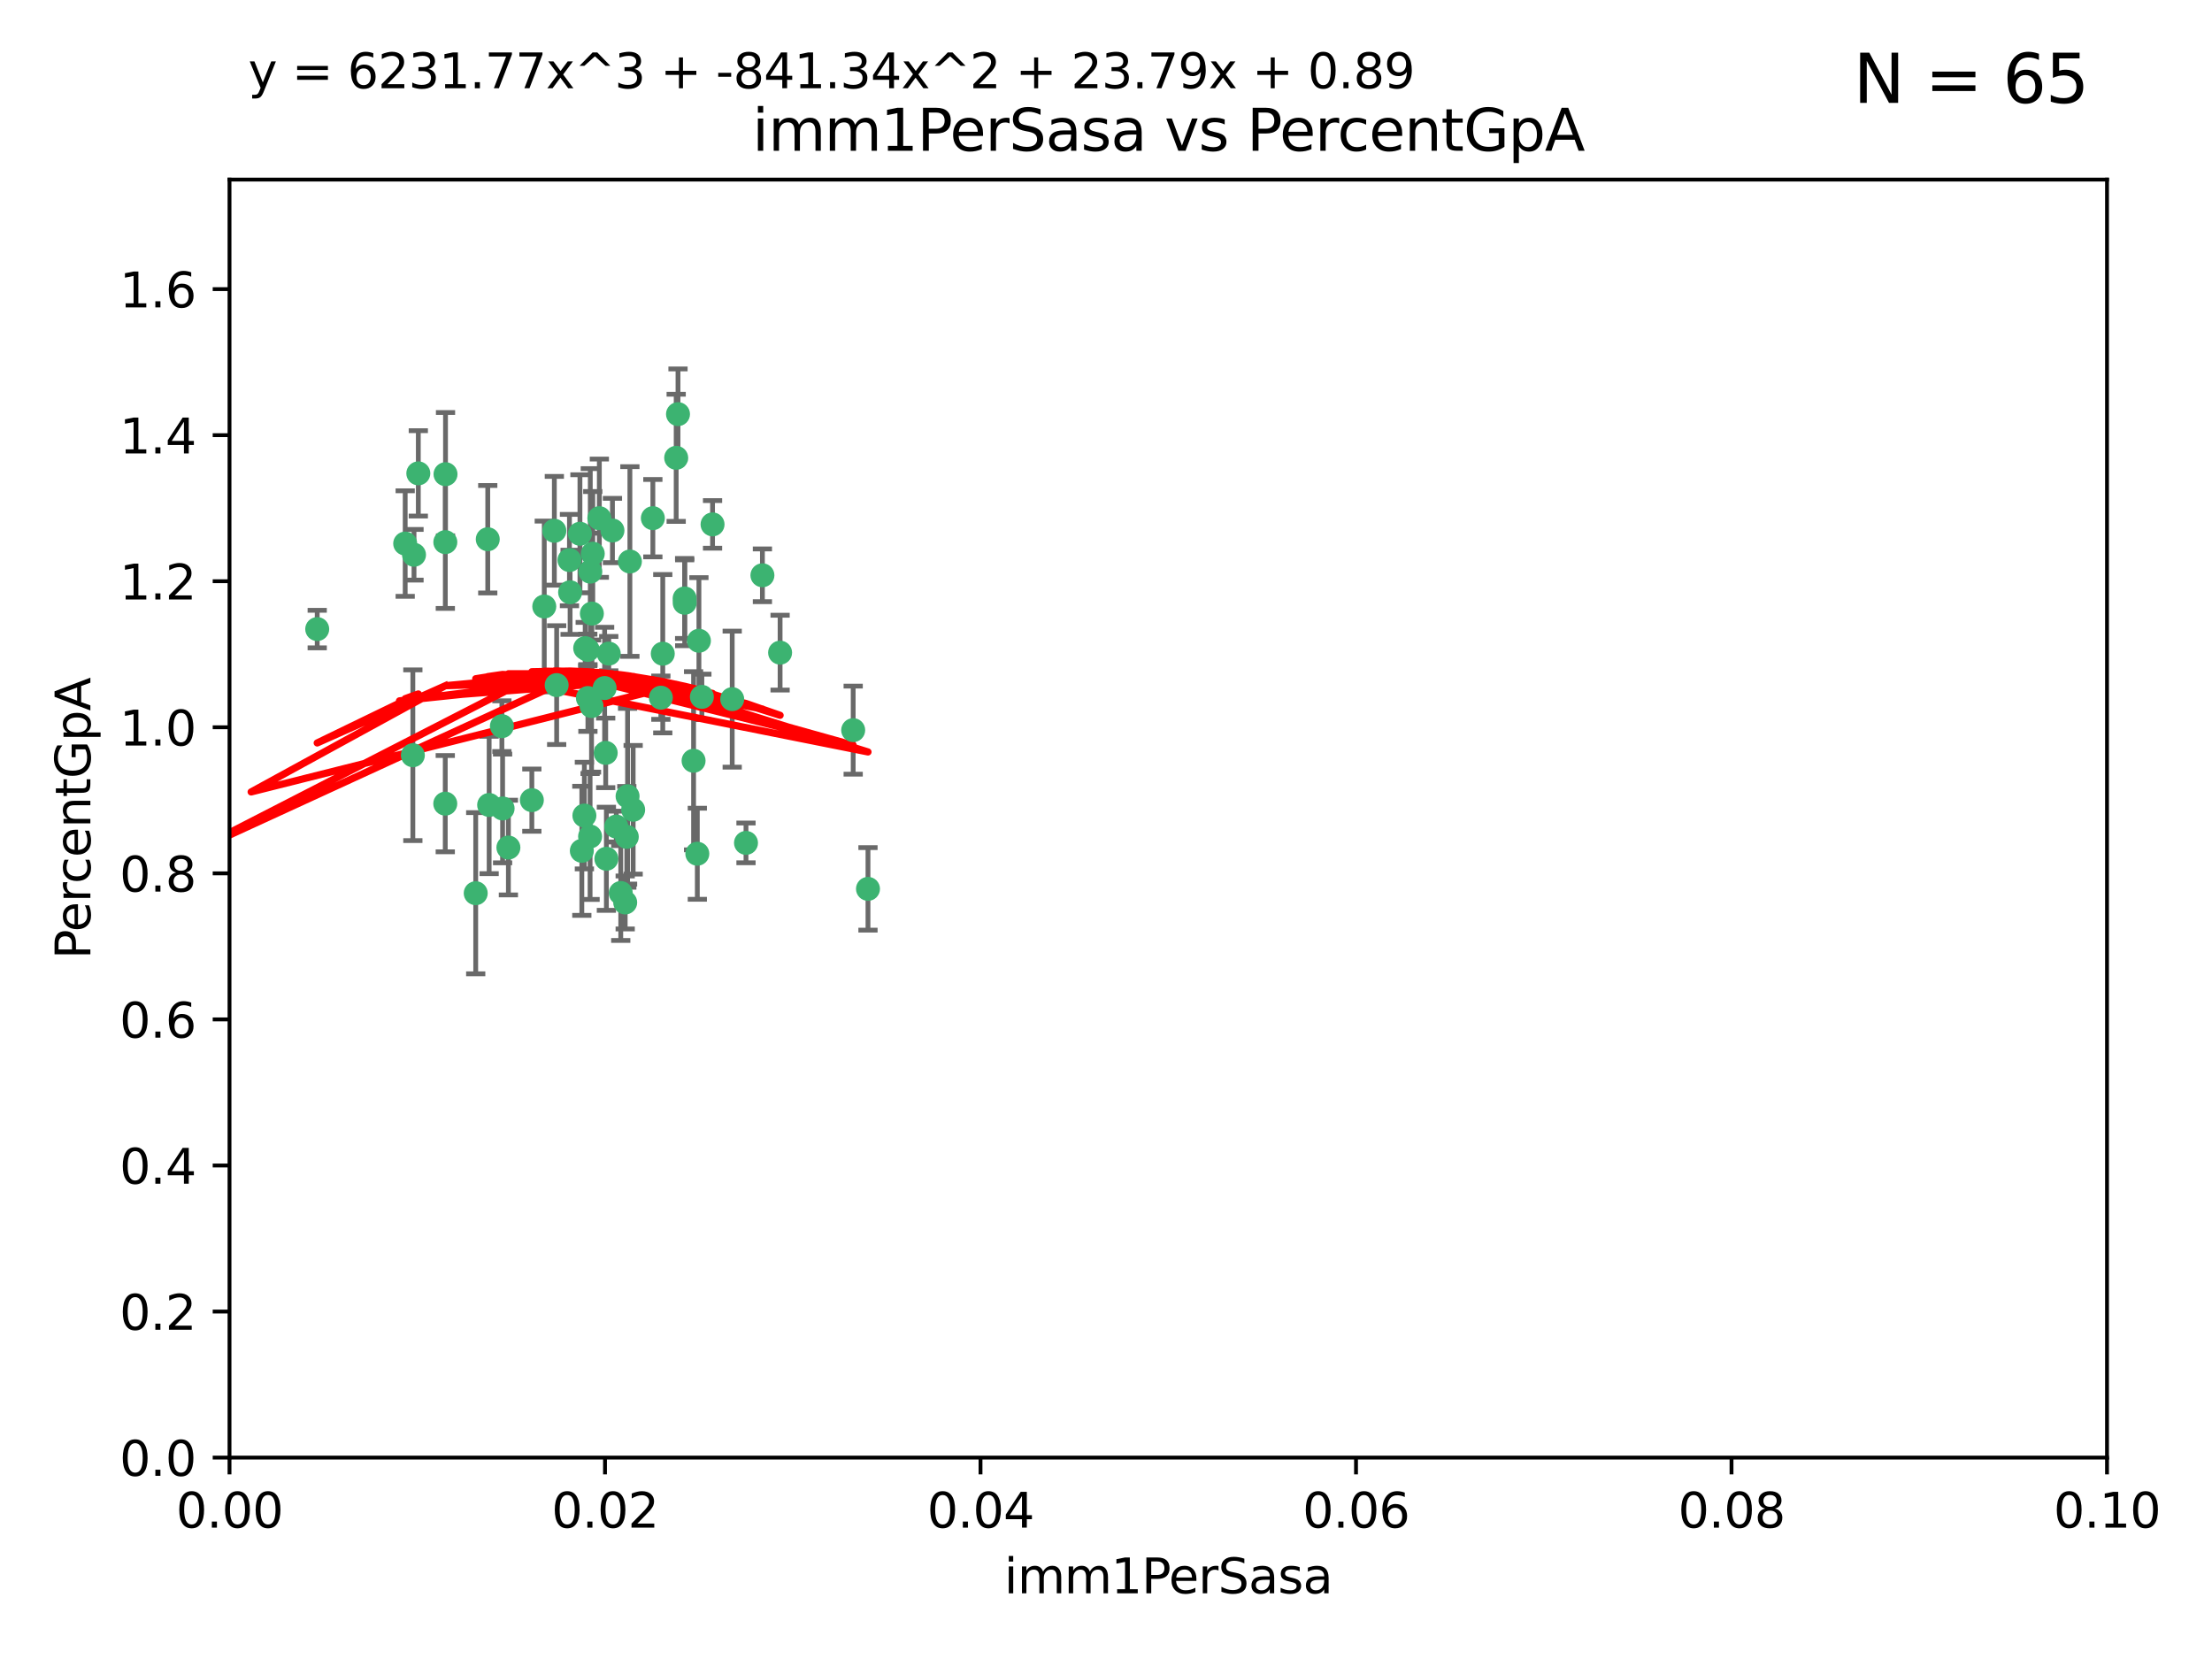 <?xml version="1.0" encoding="utf-8" standalone="no"?>
<!DOCTYPE svg PUBLIC "-//W3C//DTD SVG 1.1//EN"
  "http://www.w3.org/Graphics/SVG/1.1/DTD/svg11.dtd">
<svg xmlns:xlink="http://www.w3.org/1999/xlink" width="460.8pt" height="345.6pt" viewBox="0 0 460.8 345.6" xmlns="http://www.w3.org/2000/svg" version="1.1">
 <defs>
  <style type="text/css">*{stroke-linejoin: round; stroke-linecap: butt}</style>
 </defs>
 <g id="figure_1">
  <g id="patch_1">
   <path d="M 0 345.6 
L 460.8 345.6 
L 460.8 0 
L 0 0 
z
" style="fill: #ffffff"/>
  </g>
  <g id="axes_1">
   <g id="patch_2">
    <path d="M 47.81 303.64 
L 438.93 303.64 
L 438.93 37.411 
L 47.81 37.411 
z
" style="fill: #ffffff"/>
   </g>
   <g id="PathCollection_1">
    <defs>
     <path id="me340353a71" d="M 0 1.118 
C 0.297 1.118 0.581 1 0.791 0.791 
C 1 0.581 1.118 0.297 1.118 0 
C 1.118 -0.297 1 -0.581 0.791 -0.791 
C 0.581 -1 0.297 -1.118 0 -1.118 
C -0.297 -1.118 -0.581 -1 -0.791 -0.791 
C -1 -0.581 -1.118 -0.297 -1.118 0 
C -1.118 0.297 -1 0.581 -0.791 0.791 
C -0.581 1 -0.297 1.118 0 1.118 
z
" style="stroke: #3cb371"/>
    </defs>
    <g clip-path="url(#pfff6c26d37)">
     <use xlink:href="#me340353a71" x="92.769" y="112.935" style="fill: #3cb371; stroke: #3cb371"/>
     <use xlink:href="#me340353a71" x="66.082" y="131.048" style="fill: #3cb371; stroke: #3cb371"/>
     <use xlink:href="#me340353a71" x="87.143" y="98.611" style="fill: #3cb371; stroke: #3cb371"/>
     <use xlink:href="#me340353a71" x="86.246" y="115.568" style="fill: #3cb371; stroke: #3cb371"/>
     <use xlink:href="#me340353a71" x="86.005" y="157.33" style="fill: #3cb371; stroke: #3cb371"/>
     <use xlink:href="#me340353a71" x="84.409" y="113.232" style="fill: #3cb371; stroke: #3cb371"/>
     <use xlink:href="#me340353a71" x="136.002" y="107.943" style="fill: #3cb371; stroke: #3cb371"/>
     <use xlink:href="#me340353a71" x="92.809" y="98.781" style="fill: #3cb371; stroke: #3cb371"/>
     <use xlink:href="#me340353a71" x="123.297" y="127.82" style="fill: #3cb371; stroke: #3cb371"/>
     <use xlink:href="#me340353a71" x="113.381" y="126.342" style="fill: #3cb371; stroke: #3cb371"/>
     <use xlink:href="#me340353a71" x="121.907" y="135.021" style="fill: #3cb371; stroke: #3cb371"/>
     <use xlink:href="#me340353a71" x="122.967" y="119.082" style="fill: #3cb371; stroke: #3cb371"/>
     <use xlink:href="#me340353a71" x="125.956" y="143.336" style="fill: #3cb371; stroke: #3cb371"/>
     <use xlink:href="#me340353a71" x="140.861" y="95.371" style="fill: #3cb371; stroke: #3cb371"/>
     <use xlink:href="#me340353a71" x="104.553" y="151.274" style="fill: #3cb371; stroke: #3cb371"/>
     <use xlink:href="#me340353a71" x="101.609" y="112.334" style="fill: #3cb371; stroke: #3cb371"/>
     <use xlink:href="#me340353a71" x="122.473" y="145.408" style="fill: #3cb371; stroke: #3cb371"/>
     <use xlink:href="#me340353a71" x="110.793" y="166.685" style="fill: #3cb371; stroke: #3cb371"/>
     <use xlink:href="#me340353a71" x="118.763" y="123.385" style="fill: #3cb371; stroke: #3cb371"/>
     <use xlink:href="#me340353a71" x="122.442" y="135.386" style="fill: #3cb371; stroke: #3cb371"/>
     <use xlink:href="#me340353a71" x="145.597" y="133.482" style="fill: #3cb371; stroke: #3cb371"/>
     <use xlink:href="#me340353a71" x="124.854" y="107.949" style="fill: #3cb371; stroke: #3cb371"/>
     <use xlink:href="#me340353a71" x="92.757" y="167.417" style="fill: #3cb371; stroke: #3cb371"/>
     <use xlink:href="#me340353a71" x="141.24" y="86.272" style="fill: #3cb371; stroke: #3cb371"/>
     <use xlink:href="#me340353a71" x="118.629" y="116.673" style="fill: #3cb371; stroke: #3cb371"/>
     <use xlink:href="#me340353a71" x="123.484" y="115.347" style="fill: #3cb371; stroke: #3cb371"/>
     <use xlink:href="#me340353a71" x="127.585" y="110.514" style="fill: #3cb371; stroke: #3cb371"/>
     <use xlink:href="#me340353a71" x="105.908" y="176.562" style="fill: #3cb371; stroke: #3cb371"/>
     <use xlink:href="#me340353a71" x="131.218" y="116.973" style="fill: #3cb371; stroke: #3cb371"/>
     <use xlink:href="#me340353a71" x="148.437" y="109.239" style="fill: #3cb371; stroke: #3cb371"/>
     <use xlink:href="#me340353a71" x="126.814" y="136.161" style="fill: #3cb371; stroke: #3cb371"/>
     <use xlink:href="#me340353a71" x="144.485" y="158.478" style="fill: #3cb371; stroke: #3cb371"/>
     <use xlink:href="#me340353a71" x="142.623" y="124.669" style="fill: #3cb371; stroke: #3cb371"/>
     <use xlink:href="#me340353a71" x="146.211" y="145.171" style="fill: #3cb371; stroke: #3cb371"/>
     <use xlink:href="#me340353a71" x="130.736" y="165.873" style="fill: #3cb371; stroke: #3cb371"/>
     <use xlink:href="#me340353a71" x="137.67" y="145.341" style="fill: #3cb371; stroke: #3cb371"/>
     <use xlink:href="#me340353a71" x="104.701" y="168.419" style="fill: #3cb371; stroke: #3cb371"/>
     <use xlink:href="#me340353a71" x="99.101" y="186.072" style="fill: #3cb371; stroke: #3cb371"/>
     <use xlink:href="#me340353a71" x="138.067" y="136.178" style="fill: #3cb371; stroke: #3cb371"/>
     <use xlink:href="#me340353a71" x="142.635" y="125.569" style="fill: #3cb371; stroke: #3cb371"/>
     <use xlink:href="#me340353a71" x="120.813" y="111.192" style="fill: #3cb371; stroke: #3cb371"/>
     <use xlink:href="#me340353a71" x="158.825" y="119.843" style="fill: #3cb371; stroke: #3cb371"/>
     <use xlink:href="#me340353a71" x="115.962" y="142.72" style="fill: #3cb371; stroke: #3cb371"/>
     <use xlink:href="#me340353a71" x="126.321" y="178.897" style="fill: #3cb371; stroke: #3cb371"/>
     <use xlink:href="#me340353a71" x="152.533" y="145.644" style="fill: #3cb371; stroke: #3cb371"/>
     <use xlink:href="#me340353a71" x="115.48" y="110.571" style="fill: #3cb371; stroke: #3cb371"/>
     <use xlink:href="#me340353a71" x="177.734" y="152.103" style="fill: #3cb371; stroke: #3cb371"/>
     <use xlink:href="#me340353a71" x="123.225" y="147.083" style="fill: #3cb371; stroke: #3cb371"/>
     <use xlink:href="#me340353a71" x="121.738" y="169.899" style="fill: #3cb371; stroke: #3cb371"/>
     <use xlink:href="#me340353a71" x="130.573" y="174.332" style="fill: #3cb371; stroke: #3cb371"/>
     <use xlink:href="#me340353a71" x="145.266" y="177.849" style="fill: #3cb371; stroke: #3cb371"/>
     <use xlink:href="#me340353a71" x="162.509" y="135.958" style="fill: #3cb371; stroke: #3cb371"/>
     <use xlink:href="#me340353a71" x="155.405" y="175.59" style="fill: #3cb371; stroke: #3cb371"/>
     <use xlink:href="#me340353a71" x="131.898" y="168.689" style="fill: #3cb371; stroke: #3cb371"/>
     <use xlink:href="#me340353a71" x="128.385" y="172.188" style="fill: #3cb371; stroke: #3cb371"/>
     <use xlink:href="#me340353a71" x="130.24" y="188.002" style="fill: #3cb371; stroke: #3cb371"/>
     <use xlink:href="#me340353a71" x="129.315" y="186.034" style="fill: #3cb371; stroke: #3cb371"/>
     <use xlink:href="#me340353a71" x="180.817" y="185.169" style="fill: #3cb371; stroke: #3cb371"/>
     <use xlink:href="#me340353a71" x="101.898" y="167.688" style="fill: #3cb371; stroke: #3cb371"/>
     <use xlink:href="#me340353a71" x="121.206" y="177.24" style="fill: #3cb371; stroke: #3cb371"/>
     <use xlink:href="#me340353a71" x="126.179" y="156.841" style="fill: #3cb371; stroke: #3cb371"/>
     <use xlink:href="#me340353a71" x="122.926" y="174.257" style="fill: #3cb371; stroke: #3cb371"/>
    </g>
   </g>
   <g id="matplotlib.axis_1">
    <g id="xtick_1">
     <g id="line2d_1">
      <defs>
       <path id="mcd062e79a2" d="M 0 0 
L 0 3.5 
" style="stroke: #000000; stroke-width: 0.8"/>
      </defs>
      <g>
       <use xlink:href="#mcd062e79a2" x="47.81" y="303.64" style="stroke: #000000; stroke-width: 0.8"/>
      </g>
     </g>
     <g id="text_1">
      <!-- 0.00 -->
      <g transform="translate(36.677 318.238)scale(0.1 -0.1)">
       <defs>
        <path id="DejaVuSans-30" d="M 2034 4250 
Q 1547 4250 1301 3770 
Q 1056 3291 1056 2328 
Q 1056 1369 1301 889 
Q 1547 409 2034 409 
Q 2525 409 2770 889 
Q 3016 1369 3016 2328 
Q 3016 3291 2770 3770 
Q 2525 4250 2034 4250 
z
M 2034 4750 
Q 2819 4750 3233 4129 
Q 3647 3509 3647 2328 
Q 3647 1150 3233 529 
Q 2819 -91 2034 -91 
Q 1250 -91 836 529 
Q 422 1150 422 2328 
Q 422 3509 836 4129 
Q 1250 4750 2034 4750 
z
" transform="scale(0.016)"/>
        <path id="DejaVuSans-2e" d="M 684 794 
L 1344 794 
L 1344 0 
L 684 0 
L 684 794 
z
" transform="scale(0.016)"/>
       </defs>
       <use xlink:href="#DejaVuSans-30"/>
       <use xlink:href="#DejaVuSans-2e" x="63.623"/>
       <use xlink:href="#DejaVuSans-30" x="95.41"/>
       <use xlink:href="#DejaVuSans-30" x="159.033"/>
      </g>
     </g>
    </g>
    <g id="xtick_2">
     <g id="line2d_2">
      <g>
       <use xlink:href="#mcd062e79a2" x="126.034" y="303.64" style="stroke: #000000; stroke-width: 0.8"/>
      </g>
     </g>
     <g id="text_2">
      <!-- 0.02 -->
      <g transform="translate(114.901 318.238)scale(0.1 -0.1)">
       <defs>
        <path id="DejaVuSans-32" d="M 1228 531 
L 3431 531 
L 3431 0 
L 469 0 
L 469 531 
Q 828 903 1448 1529 
Q 2069 2156 2228 2338 
Q 2531 2678 2651 2914 
Q 2772 3150 2772 3378 
Q 2772 3750 2511 3984 
Q 2250 4219 1831 4219 
Q 1534 4219 1204 4116 
Q 875 4013 500 3803 
L 500 4441 
Q 881 4594 1212 4672 
Q 1544 4750 1819 4750 
Q 2544 4750 2975 4387 
Q 3406 4025 3406 3419 
Q 3406 3131 3298 2873 
Q 3191 2616 2906 2266 
Q 2828 2175 2409 1742 
Q 1991 1309 1228 531 
z
" transform="scale(0.016)"/>
       </defs>
       <use xlink:href="#DejaVuSans-30"/>
       <use xlink:href="#DejaVuSans-2e" x="63.623"/>
       <use xlink:href="#DejaVuSans-30" x="95.41"/>
       <use xlink:href="#DejaVuSans-32" x="159.033"/>
      </g>
     </g>
    </g>
    <g id="xtick_3">
     <g id="line2d_3">
      <g>
       <use xlink:href="#mcd062e79a2" x="204.258" y="303.64" style="stroke: #000000; stroke-width: 0.8"/>
      </g>
     </g>
     <g id="text_3">
      <!-- 0.04 -->
      <g transform="translate(193.125 318.238)scale(0.1 -0.1)">
       <defs>
        <path id="DejaVuSans-34" d="M 2419 4116 
L 825 1625 
L 2419 1625 
L 2419 4116 
z
M 2253 4666 
L 3047 4666 
L 3047 1625 
L 3713 1625 
L 3713 1100 
L 3047 1100 
L 3047 0 
L 2419 0 
L 2419 1100 
L 313 1100 
L 313 1709 
L 2253 4666 
z
" transform="scale(0.016)"/>
       </defs>
       <use xlink:href="#DejaVuSans-30"/>
       <use xlink:href="#DejaVuSans-2e" x="63.623"/>
       <use xlink:href="#DejaVuSans-30" x="95.41"/>
       <use xlink:href="#DejaVuSans-34" x="159.033"/>
      </g>
     </g>
    </g>
    <g id="xtick_4">
     <g id="line2d_4">
      <g>
       <use xlink:href="#mcd062e79a2" x="282.482" y="303.64" style="stroke: #000000; stroke-width: 0.8"/>
      </g>
     </g>
     <g id="text_4">
      <!-- 0.06 -->
      <g transform="translate(271.349 318.238)scale(0.1 -0.1)">
       <defs>
        <path id="DejaVuSans-36" d="M 2113 2584 
Q 1688 2584 1439 2293 
Q 1191 2003 1191 1497 
Q 1191 994 1439 701 
Q 1688 409 2113 409 
Q 2538 409 2786 701 
Q 3034 994 3034 1497 
Q 3034 2003 2786 2293 
Q 2538 2584 2113 2584 
z
M 3366 4563 
L 3366 3988 
Q 3128 4100 2886 4159 
Q 2644 4219 2406 4219 
Q 1781 4219 1451 3797 
Q 1122 3375 1075 2522 
Q 1259 2794 1537 2939 
Q 1816 3084 2150 3084 
Q 2853 3084 3261 2657 
Q 3669 2231 3669 1497 
Q 3669 778 3244 343 
Q 2819 -91 2113 -91 
Q 1303 -91 875 529 
Q 447 1150 447 2328 
Q 447 3434 972 4092 
Q 1497 4750 2381 4750 
Q 2619 4750 2861 4703 
Q 3103 4656 3366 4563 
z
" transform="scale(0.016)"/>
       </defs>
       <use xlink:href="#DejaVuSans-30"/>
       <use xlink:href="#DejaVuSans-2e" x="63.623"/>
       <use xlink:href="#DejaVuSans-30" x="95.41"/>
       <use xlink:href="#DejaVuSans-36" x="159.033"/>
      </g>
     </g>
    </g>
    <g id="xtick_5">
     <g id="line2d_5">
      <g>
       <use xlink:href="#mcd062e79a2" x="360.706" y="303.64" style="stroke: #000000; stroke-width: 0.8"/>
      </g>
     </g>
     <g id="text_5">
      <!-- 0.08 -->
      <g transform="translate(349.573 318.238)scale(0.1 -0.1)">
       <defs>
        <path id="DejaVuSans-38" d="M 2034 2216 
Q 1584 2216 1326 1975 
Q 1069 1734 1069 1313 
Q 1069 891 1326 650 
Q 1584 409 2034 409 
Q 2484 409 2743 651 
Q 3003 894 3003 1313 
Q 3003 1734 2745 1975 
Q 2488 2216 2034 2216 
z
M 1403 2484 
Q 997 2584 770 2862 
Q 544 3141 544 3541 
Q 544 4100 942 4425 
Q 1341 4750 2034 4750 
Q 2731 4750 3128 4425 
Q 3525 4100 3525 3541 
Q 3525 3141 3298 2862 
Q 3072 2584 2669 2484 
Q 3125 2378 3379 2068 
Q 3634 1759 3634 1313 
Q 3634 634 3220 271 
Q 2806 -91 2034 -91 
Q 1263 -91 848 271 
Q 434 634 434 1313 
Q 434 1759 690 2068 
Q 947 2378 1403 2484 
z
M 1172 3481 
Q 1172 3119 1398 2916 
Q 1625 2713 2034 2713 
Q 2441 2713 2670 2916 
Q 2900 3119 2900 3481 
Q 2900 3844 2670 4047 
Q 2441 4250 2034 4250 
Q 1625 4250 1398 4047 
Q 1172 3844 1172 3481 
z
" transform="scale(0.016)"/>
       </defs>
       <use xlink:href="#DejaVuSans-30"/>
       <use xlink:href="#DejaVuSans-2e" x="63.623"/>
       <use xlink:href="#DejaVuSans-30" x="95.41"/>
       <use xlink:href="#DejaVuSans-38" x="159.033"/>
      </g>
     </g>
    </g>
    <g id="xtick_6">
     <g id="line2d_6">
      <g>
       <use xlink:href="#mcd062e79a2" x="438.93" y="303.64" style="stroke: #000000; stroke-width: 0.8"/>
      </g>
     </g>
     <g id="text_6">
      <!-- 0.10 -->
      <g transform="translate(427.797 318.238)scale(0.1 -0.1)">
       <defs>
        <path id="DejaVuSans-31" d="M 794 531 
L 1825 531 
L 1825 4091 
L 703 3866 
L 703 4441 
L 1819 4666 
L 2450 4666 
L 2450 531 
L 3481 531 
L 3481 0 
L 794 0 
L 794 531 
z
" transform="scale(0.016)"/>
       </defs>
       <use xlink:href="#DejaVuSans-30"/>
       <use xlink:href="#DejaVuSans-2e" x="63.623"/>
       <use xlink:href="#DejaVuSans-31" x="95.41"/>
       <use xlink:href="#DejaVuSans-30" x="159.033"/>
      </g>
     </g>
    </g>
    <g id="text_7">
     <!-- imm1PerSasa -->
     <g transform="translate(209.186 331.917)scale(0.1 -0.1)">
      <defs>
       <path id="DejaVuSans-69" d="M 603 3500 
L 1178 3500 
L 1178 0 
L 603 0 
L 603 3500 
z
M 603 4863 
L 1178 4863 
L 1178 4134 
L 603 4134 
L 603 4863 
z
" transform="scale(0.016)"/>
       <path id="DejaVuSans-6d" d="M 3328 2828 
Q 3544 3216 3844 3400 
Q 4144 3584 4550 3584 
Q 5097 3584 5394 3201 
Q 5691 2819 5691 2113 
L 5691 0 
L 5113 0 
L 5113 2094 
Q 5113 2597 4934 2840 
Q 4756 3084 4391 3084 
Q 3944 3084 3684 2787 
Q 3425 2491 3425 1978 
L 3425 0 
L 2847 0 
L 2847 2094 
Q 2847 2600 2669 2842 
Q 2491 3084 2119 3084 
Q 1678 3084 1418 2786 
Q 1159 2488 1159 1978 
L 1159 0 
L 581 0 
L 581 3500 
L 1159 3500 
L 1159 2956 
Q 1356 3278 1631 3431 
Q 1906 3584 2284 3584 
Q 2666 3584 2933 3390 
Q 3200 3197 3328 2828 
z
" transform="scale(0.016)"/>
       <path id="DejaVuSans-50" d="M 1259 4147 
L 1259 2394 
L 2053 2394 
Q 2494 2394 2734 2622 
Q 2975 2850 2975 3272 
Q 2975 3691 2734 3919 
Q 2494 4147 2053 4147 
L 1259 4147 
z
M 628 4666 
L 2053 4666 
Q 2838 4666 3239 4311 
Q 3641 3956 3641 3272 
Q 3641 2581 3239 2228 
Q 2838 1875 2053 1875 
L 1259 1875 
L 1259 0 
L 628 0 
L 628 4666 
z
" transform="scale(0.016)"/>
       <path id="DejaVuSans-65" d="M 3597 1894 
L 3597 1613 
L 953 1613 
Q 991 1019 1311 708 
Q 1631 397 2203 397 
Q 2534 397 2845 478 
Q 3156 559 3463 722 
L 3463 178 
Q 3153 47 2828 -22 
Q 2503 -91 2169 -91 
Q 1331 -91 842 396 
Q 353 884 353 1716 
Q 353 2575 817 3079 
Q 1281 3584 2069 3584 
Q 2775 3584 3186 3129 
Q 3597 2675 3597 1894 
z
M 3022 2063 
Q 3016 2534 2758 2815 
Q 2500 3097 2075 3097 
Q 1594 3097 1305 2825 
Q 1016 2553 972 2059 
L 3022 2063 
z
" transform="scale(0.016)"/>
       <path id="DejaVuSans-72" d="M 2631 2963 
Q 2534 3019 2420 3045 
Q 2306 3072 2169 3072 
Q 1681 3072 1420 2755 
Q 1159 2438 1159 1844 
L 1159 0 
L 581 0 
L 581 3500 
L 1159 3500 
L 1159 2956 
Q 1341 3275 1631 3429 
Q 1922 3584 2338 3584 
Q 2397 3584 2469 3576 
Q 2541 3569 2628 3553 
L 2631 2963 
z
" transform="scale(0.016)"/>
       <path id="DejaVuSans-53" d="M 3425 4513 
L 3425 3897 
Q 3066 4069 2747 4153 
Q 2428 4238 2131 4238 
Q 1616 4238 1336 4038 
Q 1056 3838 1056 3469 
Q 1056 3159 1242 3001 
Q 1428 2844 1947 2747 
L 2328 2669 
Q 3034 2534 3370 2195 
Q 3706 1856 3706 1288 
Q 3706 609 3251 259 
Q 2797 -91 1919 -91 
Q 1588 -91 1214 -16 
Q 841 59 441 206 
L 441 856 
Q 825 641 1194 531 
Q 1563 422 1919 422 
Q 2459 422 2753 634 
Q 3047 847 3047 1241 
Q 3047 1584 2836 1778 
Q 2625 1972 2144 2069 
L 1759 2144 
Q 1053 2284 737 2584 
Q 422 2884 422 3419 
Q 422 4038 858 4394 
Q 1294 4750 2059 4750 
Q 2388 4750 2728 4690 
Q 3069 4631 3425 4513 
z
" transform="scale(0.016)"/>
       <path id="DejaVuSans-61" d="M 2194 1759 
Q 1497 1759 1228 1600 
Q 959 1441 959 1056 
Q 959 750 1161 570 
Q 1363 391 1709 391 
Q 2188 391 2477 730 
Q 2766 1069 2766 1631 
L 2766 1759 
L 2194 1759 
z
M 3341 1997 
L 3341 0 
L 2766 0 
L 2766 531 
Q 2569 213 2275 61 
Q 1981 -91 1556 -91 
Q 1019 -91 701 211 
Q 384 513 384 1019 
Q 384 1609 779 1909 
Q 1175 2209 1959 2209 
L 2766 2209 
L 2766 2266 
Q 2766 2663 2505 2880 
Q 2244 3097 1772 3097 
Q 1472 3097 1187 3025 
Q 903 2953 641 2809 
L 641 3341 
Q 956 3463 1253 3523 
Q 1550 3584 1831 3584 
Q 2591 3584 2966 3190 
Q 3341 2797 3341 1997 
z
" transform="scale(0.016)"/>
       <path id="DejaVuSans-73" d="M 2834 3397 
L 2834 2853 
Q 2591 2978 2328 3040 
Q 2066 3103 1784 3103 
Q 1356 3103 1142 2972 
Q 928 2841 928 2578 
Q 928 2378 1081 2264 
Q 1234 2150 1697 2047 
L 1894 2003 
Q 2506 1872 2764 1633 
Q 3022 1394 3022 966 
Q 3022 478 2636 193 
Q 2250 -91 1575 -91 
Q 1294 -91 989 -36 
Q 684 19 347 128 
L 347 722 
Q 666 556 975 473 
Q 1284 391 1588 391 
Q 1994 391 2212 530 
Q 2431 669 2431 922 
Q 2431 1156 2273 1281 
Q 2116 1406 1581 1522 
L 1381 1569 
Q 847 1681 609 1914 
Q 372 2147 372 2553 
Q 372 3047 722 3315 
Q 1072 3584 1716 3584 
Q 2034 3584 2315 3537 
Q 2597 3491 2834 3397 
z
" transform="scale(0.016)"/>
      </defs>
      <use xlink:href="#DejaVuSans-69"/>
      <use xlink:href="#DejaVuSans-6d" x="27.783"/>
      <use xlink:href="#DejaVuSans-6d" x="125.195"/>
      <use xlink:href="#DejaVuSans-31" x="222.607"/>
      <use xlink:href="#DejaVuSans-50" x="286.23"/>
      <use xlink:href="#DejaVuSans-65" x="342.908"/>
      <use xlink:href="#DejaVuSans-72" x="404.432"/>
      <use xlink:href="#DejaVuSans-53" x="445.545"/>
      <use xlink:href="#DejaVuSans-61" x="509.021"/>
      <use xlink:href="#DejaVuSans-73" x="570.301"/>
      <use xlink:href="#DejaVuSans-61" x="622.4"/>
     </g>
    </g>
   </g>
   <g id="matplotlib.axis_2">
    <g id="ytick_1">
     <g id="line2d_7">
      <defs>
       <path id="m93469a126f" d="M 0 0 
L -3.5 0 
" style="stroke: #000000; stroke-width: 0.8"/>
      </defs>
      <g>
       <use xlink:href="#m93469a126f" x="47.81" y="303.64" style="stroke: #000000; stroke-width: 0.8"/>
      </g>
     </g>
     <g id="text_8">
      <!-- 0.0 -->
      <g transform="translate(24.907 307.439)scale(0.1 -0.1)">
       <use xlink:href="#DejaVuSans-30"/>
       <use xlink:href="#DejaVuSans-2e" x="63.623"/>
       <use xlink:href="#DejaVuSans-30" x="95.41"/>
      </g>
     </g>
    </g>
    <g id="ytick_2">
     <g id="line2d_8">
      <g>
       <use xlink:href="#m93469a126f" x="47.81" y="273.214" style="stroke: #000000; stroke-width: 0.8"/>
      </g>
     </g>
     <g id="text_9">
      <!-- 0.2 -->
      <g transform="translate(24.907 277.013)scale(0.1 -0.1)">
       <use xlink:href="#DejaVuSans-30"/>
       <use xlink:href="#DejaVuSans-2e" x="63.623"/>
       <use xlink:href="#DejaVuSans-32" x="95.41"/>
      </g>
     </g>
    </g>
    <g id="ytick_3">
     <g id="line2d_9">
      <g>
       <use xlink:href="#m93469a126f" x="47.81" y="242.788" style="stroke: #000000; stroke-width: 0.8"/>
      </g>
     </g>
     <g id="text_10">
      <!-- 0.4 -->
      <g transform="translate(24.907 246.587)scale(0.1 -0.1)">
       <use xlink:href="#DejaVuSans-30"/>
       <use xlink:href="#DejaVuSans-2e" x="63.623"/>
       <use xlink:href="#DejaVuSans-34" x="95.41"/>
      </g>
     </g>
    </g>
    <g id="ytick_4">
     <g id="line2d_10">
      <g>
       <use xlink:href="#m93469a126f" x="47.81" y="212.362" style="stroke: #000000; stroke-width: 0.8"/>
      </g>
     </g>
     <g id="text_11">
      <!-- 0.6 -->
      <g transform="translate(24.907 216.161)scale(0.1 -0.1)">
       <use xlink:href="#DejaVuSans-30"/>
       <use xlink:href="#DejaVuSans-2e" x="63.623"/>
       <use xlink:href="#DejaVuSans-36" x="95.41"/>
      </g>
     </g>
    </g>
    <g id="ytick_5">
     <g id="line2d_11">
      <g>
       <use xlink:href="#m93469a126f" x="47.81" y="181.935" style="stroke: #000000; stroke-width: 0.8"/>
      </g>
     </g>
     <g id="text_12">
      <!-- 0.8 -->
      <g transform="translate(24.907 185.735)scale(0.1 -0.1)">
       <use xlink:href="#DejaVuSans-30"/>
       <use xlink:href="#DejaVuSans-2e" x="63.623"/>
       <use xlink:href="#DejaVuSans-38" x="95.41"/>
      </g>
     </g>
    </g>
    <g id="ytick_6">
     <g id="line2d_12">
      <g>
       <use xlink:href="#m93469a126f" x="47.81" y="151.509" style="stroke: #000000; stroke-width: 0.8"/>
      </g>
     </g>
     <g id="text_13">
      <!-- 1.0 -->
      <g transform="translate(24.907 155.308)scale(0.1 -0.1)">
       <use xlink:href="#DejaVuSans-31"/>
       <use xlink:href="#DejaVuSans-2e" x="63.623"/>
       <use xlink:href="#DejaVuSans-30" x="95.41"/>
      </g>
     </g>
    </g>
    <g id="ytick_7">
     <g id="line2d_13">
      <g>
       <use xlink:href="#m93469a126f" x="47.81" y="121.083" style="stroke: #000000; stroke-width: 0.8"/>
      </g>
     </g>
     <g id="text_14">
      <!-- 1.2 -->
      <g transform="translate(24.907 124.882)scale(0.1 -0.1)">
       <use xlink:href="#DejaVuSans-31"/>
       <use xlink:href="#DejaVuSans-2e" x="63.623"/>
       <use xlink:href="#DejaVuSans-32" x="95.41"/>
      </g>
     </g>
    </g>
    <g id="ytick_8">
     <g id="line2d_14">
      <g>
       <use xlink:href="#m93469a126f" x="47.81" y="90.657" style="stroke: #000000; stroke-width: 0.8"/>
      </g>
     </g>
     <g id="text_15">
      <!-- 1.4 -->
      <g transform="translate(24.907 94.456)scale(0.1 -0.1)">
       <use xlink:href="#DejaVuSans-31"/>
       <use xlink:href="#DejaVuSans-2e" x="63.623"/>
       <use xlink:href="#DejaVuSans-34" x="95.41"/>
      </g>
     </g>
    </g>
    <g id="ytick_9">
     <g id="line2d_15">
      <g>
       <use xlink:href="#m93469a126f" x="47.81" y="60.231" style="stroke: #000000; stroke-width: 0.8"/>
      </g>
     </g>
     <g id="text_16">
      <!-- 1.6 -->
      <g transform="translate(24.907 64.03)scale(0.1 -0.1)">
       <use xlink:href="#DejaVuSans-31"/>
       <use xlink:href="#DejaVuSans-2e" x="63.623"/>
       <use xlink:href="#DejaVuSans-36" x="95.41"/>
      </g>
     </g>
    </g>
    <g id="text_17">
     <!-- PercentGpA -->
     <g transform="translate(18.827 199.802)rotate(-90)scale(0.1 -0.1)">
      <defs>
       <path id="DejaVuSans-63" d="M 3122 3366 
L 3122 2828 
Q 2878 2963 2633 3030 
Q 2388 3097 2138 3097 
Q 1578 3097 1268 2742 
Q 959 2388 959 1747 
Q 959 1106 1268 751 
Q 1578 397 2138 397 
Q 2388 397 2633 464 
Q 2878 531 3122 666 
L 3122 134 
Q 2881 22 2623 -34 
Q 2366 -91 2075 -91 
Q 1284 -91 818 406 
Q 353 903 353 1747 
Q 353 2603 823 3093 
Q 1294 3584 2113 3584 
Q 2378 3584 2631 3529 
Q 2884 3475 3122 3366 
z
" transform="scale(0.016)"/>
       <path id="DejaVuSans-6e" d="M 3513 2113 
L 3513 0 
L 2938 0 
L 2938 2094 
Q 2938 2591 2744 2837 
Q 2550 3084 2163 3084 
Q 1697 3084 1428 2787 
Q 1159 2491 1159 1978 
L 1159 0 
L 581 0 
L 581 3500 
L 1159 3500 
L 1159 2956 
Q 1366 3272 1645 3428 
Q 1925 3584 2291 3584 
Q 2894 3584 3203 3211 
Q 3513 2838 3513 2113 
z
" transform="scale(0.016)"/>
       <path id="DejaVuSans-74" d="M 1172 4494 
L 1172 3500 
L 2356 3500 
L 2356 3053 
L 1172 3053 
L 1172 1153 
Q 1172 725 1289 603 
Q 1406 481 1766 481 
L 2356 481 
L 2356 0 
L 1766 0 
Q 1100 0 847 248 
Q 594 497 594 1153 
L 594 3053 
L 172 3053 
L 172 3500 
L 594 3500 
L 594 4494 
L 1172 4494 
z
" transform="scale(0.016)"/>
       <path id="DejaVuSans-47" d="M 3809 666 
L 3809 1919 
L 2778 1919 
L 2778 2438 
L 4434 2438 
L 4434 434 
Q 4069 175 3628 42 
Q 3188 -91 2688 -91 
Q 1594 -91 976 548 
Q 359 1188 359 2328 
Q 359 3472 976 4111 
Q 1594 4750 2688 4750 
Q 3144 4750 3555 4637 
Q 3966 4525 4313 4306 
L 4313 3634 
Q 3963 3931 3569 4081 
Q 3175 4231 2741 4231 
Q 1884 4231 1454 3753 
Q 1025 3275 1025 2328 
Q 1025 1384 1454 906 
Q 1884 428 2741 428 
Q 3075 428 3337 486 
Q 3600 544 3809 666 
z
" transform="scale(0.016)"/>
       <path id="DejaVuSans-70" d="M 1159 525 
L 1159 -1331 
L 581 -1331 
L 581 3500 
L 1159 3500 
L 1159 2969 
Q 1341 3281 1617 3432 
Q 1894 3584 2278 3584 
Q 2916 3584 3314 3078 
Q 3713 2572 3713 1747 
Q 3713 922 3314 415 
Q 2916 -91 2278 -91 
Q 1894 -91 1617 61 
Q 1341 213 1159 525 
z
M 3116 1747 
Q 3116 2381 2855 2742 
Q 2594 3103 2138 3103 
Q 1681 3103 1420 2742 
Q 1159 2381 1159 1747 
Q 1159 1113 1420 752 
Q 1681 391 2138 391 
Q 2594 391 2855 752 
Q 3116 1113 3116 1747 
z
" transform="scale(0.016)"/>
       <path id="DejaVuSans-41" d="M 2188 4044 
L 1331 1722 
L 3047 1722 
L 2188 4044 
z
M 1831 4666 
L 2547 4666 
L 4325 0 
L 3669 0 
L 3244 1197 
L 1141 1197 
L 716 0 
L 50 0 
L 1831 4666 
z
" transform="scale(0.016)"/>
      </defs>
      <use xlink:href="#DejaVuSans-50"/>
      <use xlink:href="#DejaVuSans-65" x="56.678"/>
      <use xlink:href="#DejaVuSans-72" x="118.201"/>
      <use xlink:href="#DejaVuSans-63" x="157.064"/>
      <use xlink:href="#DejaVuSans-65" x="212.045"/>
      <use xlink:href="#DejaVuSans-6e" x="273.568"/>
      <use xlink:href="#DejaVuSans-74" x="336.947"/>
      <use xlink:href="#DejaVuSans-47" x="376.156"/>
      <use xlink:href="#DejaVuSans-70" x="453.646"/>
      <use xlink:href="#DejaVuSans-41" x="517.123"/>
     </g>
    </g>
   </g>
   <g id="LineCollection_1">
    <path d="M 92.769 126.742 
L 92.769 99.128 
" clip-path="url(#pfff6c26d37)" style="fill: none; stroke: #696969"/>
    <path d="M 66.082 134.958 
L 66.082 127.138 
" clip-path="url(#pfff6c26d37)" style="fill: none; stroke: #696969"/>
    <path d="M 87.143 107.5 
L 87.143 89.723 
" clip-path="url(#pfff6c26d37)" style="fill: none; stroke: #696969"/>
    <path d="M 86.246 120.843 
L 86.246 110.292 
" clip-path="url(#pfff6c26d37)" style="fill: none; stroke: #696969"/>
    <path d="M 86.005 175.107 
L 86.005 139.552 
" clip-path="url(#pfff6c26d37)" style="fill: none; stroke: #696969"/>
    <path d="M 84.409 124.224 
L 84.409 102.241 
" clip-path="url(#pfff6c26d37)" style="fill: none; stroke: #696969"/>
    <path d="M 136.002 116.002 
L 136.002 99.884 
" clip-path="url(#pfff6c26d37)" style="fill: none; stroke: #696969"/>
    <path d="M 92.809 111.622 
L 92.809 85.94 
" clip-path="url(#pfff6c26d37)" style="fill: none; stroke: #696969"/>
    <path d="M 123.297 144.568 
L 123.297 111.073 
" clip-path="url(#pfff6c26d37)" style="fill: none; stroke: #696969"/>
    <path d="M 113.381 144.131 
L 113.381 108.553 
" clip-path="url(#pfff6c26d37)" style="fill: none; stroke: #696969"/>
    <path d="M 121.907 140.382 
L 121.907 129.659 
" clip-path="url(#pfff6c26d37)" style="fill: none; stroke: #696969"/>
    <path d="M 122.967 140.54 
L 122.967 97.624 
" clip-path="url(#pfff6c26d37)" style="fill: none; stroke: #696969"/>
    <path d="M 125.956 155.999 
L 125.956 130.673 
" clip-path="url(#pfff6c26d37)" style="fill: none; stroke: #696969"/>
    <path d="M 140.861 108.615 
L 140.861 82.127 
" clip-path="url(#pfff6c26d37)" style="fill: none; stroke: #696969"/>
    <path d="M 104.553 156.555 
L 104.553 145.993 
" clip-path="url(#pfff6c26d37)" style="fill: none; stroke: #696969"/>
    <path d="M 101.609 123.529 
L 101.609 101.139 
" clip-path="url(#pfff6c26d37)" style="fill: none; stroke: #696969"/>
    <path d="M 122.473 152.361 
L 122.473 138.456 
" clip-path="url(#pfff6c26d37)" style="fill: none; stroke: #696969"/>
    <path d="M 110.793 173.167 
L 110.793 160.202 
" clip-path="url(#pfff6c26d37)" style="fill: none; stroke: #696969"/>
    <path d="M 118.763 132.151 
L 118.763 114.62 
" clip-path="url(#pfff6c26d37)" style="fill: none; stroke: #696969"/>
    <path d="M 122.442 138.663 
L 122.442 132.109 
" clip-path="url(#pfff6c26d37)" style="fill: none; stroke: #696969"/>
    <path d="M 145.597 146.637 
L 145.597 120.327 
" clip-path="url(#pfff6c26d37)" style="fill: none; stroke: #696969"/>
    <path d="M 124.854 120.265 
L 124.854 95.634 
" clip-path="url(#pfff6c26d37)" style="fill: none; stroke: #696969"/>
    <path d="M 92.757 177.442 
L 92.757 157.392 
" clip-path="url(#pfff6c26d37)" style="fill: none; stroke: #696969"/>
    <path d="M 141.24 95.691 
L 141.24 76.852 
" clip-path="url(#pfff6c26d37)" style="fill: none; stroke: #696969"/>
    <path d="M 118.629 126.191 
L 118.629 107.154 
" clip-path="url(#pfff6c26d37)" style="fill: none; stroke: #696969"/>
    <path d="M 123.484 128.299 
L 123.484 102.395 
" clip-path="url(#pfff6c26d37)" style="fill: none; stroke: #696969"/>
    <path d="M 127.585 117.217 
L 127.585 103.811 
" clip-path="url(#pfff6c26d37)" style="fill: none; stroke: #696969"/>
    <path d="M 105.908 186.427 
L 105.908 166.697 
" clip-path="url(#pfff6c26d37)" style="fill: none; stroke: #696969"/>
    <path d="M 131.218 136.73 
L 131.218 97.216 
" clip-path="url(#pfff6c26d37)" style="fill: none; stroke: #696969"/>
    <path d="M 148.437 114.195 
L 148.437 104.283 
" clip-path="url(#pfff6c26d37)" style="fill: none; stroke: #696969"/>
    <path d="M 126.814 139.736 
L 126.814 132.587 
" clip-path="url(#pfff6c26d37)" style="fill: none; stroke: #696969"/>
    <path d="M 144.485 177.04 
L 144.485 139.917 
" clip-path="url(#pfff6c26d37)" style="fill: none; stroke: #696969"/>
    <path d="M 142.623 132.997 
L 142.623 116.341 
" clip-path="url(#pfff6c26d37)" style="fill: none; stroke: #696969"/>
    <path d="M 146.211 149.901 
L 146.211 140.441 
" clip-path="url(#pfff6c26d37)" style="fill: none; stroke: #696969"/>
    <path d="M 130.736 184.172 
L 130.736 147.574 
" clip-path="url(#pfff6c26d37)" style="fill: none; stroke: #696969"/>
    <path d="M 137.67 149.851 
L 137.67 140.831 
" clip-path="url(#pfff6c26d37)" style="fill: none; stroke: #696969"/>
    <path d="M 104.701 179.743 
L 104.701 157.094 
" clip-path="url(#pfff6c26d37)" style="fill: none; stroke: #696969"/>
    <path d="M 99.101 202.862 
L 99.101 169.282 
" clip-path="url(#pfff6c26d37)" style="fill: none; stroke: #696969"/>
    <path d="M 138.067 152.672 
L 138.067 119.684 
" clip-path="url(#pfff6c26d37)" style="fill: none; stroke: #696969"/>
    <path d="M 142.635 134.51 
L 142.635 116.629 
" clip-path="url(#pfff6c26d37)" style="fill: none; stroke: #696969"/>
    <path d="M 120.813 123.488 
L 120.813 98.897 
" clip-path="url(#pfff6c26d37)" style="fill: none; stroke: #696969"/>
    <path d="M 158.825 125.336 
L 158.825 114.351 
" clip-path="url(#pfff6c26d37)" style="fill: none; stroke: #696969"/>
    <path d="M 115.962 155.094 
L 115.962 130.347 
" clip-path="url(#pfff6c26d37)" style="fill: none; stroke: #696969"/>
    <path d="M 126.321 189.642 
L 126.321 168.152 
" clip-path="url(#pfff6c26d37)" style="fill: none; stroke: #696969"/>
    <path d="M 152.533 159.813 
L 152.533 131.474 
" clip-path="url(#pfff6c26d37)" style="fill: none; stroke: #696969"/>
    <path d="M 115.48 121.897 
L 115.48 99.245 
" clip-path="url(#pfff6c26d37)" style="fill: none; stroke: #696969"/>
    <path d="M 177.734 161.277 
L 177.734 142.929 
" clip-path="url(#pfff6c26d37)" style="fill: none; stroke: #696969"/>
    <path d="M 123.225 160.851 
L 123.225 133.315 
" clip-path="url(#pfff6c26d37)" style="fill: none; stroke: #696969"/>
    <path d="M 121.738 181.006 
L 121.738 158.792 
" clip-path="url(#pfff6c26d37)" style="fill: none; stroke: #696969"/>
    <path d="M 130.573 184.828 
L 130.573 163.836 
" clip-path="url(#pfff6c26d37)" style="fill: none; stroke: #696969"/>
    <path d="M 145.266 187.334 
L 145.266 168.364 
" clip-path="url(#pfff6c26d37)" style="fill: none; stroke: #696969"/>
    <path d="M 162.509 143.75 
L 162.509 128.166 
" clip-path="url(#pfff6c26d37)" style="fill: none; stroke: #696969"/>
    <path d="M 155.405 179.727 
L 155.405 171.452 
" clip-path="url(#pfff6c26d37)" style="fill: none; stroke: #696969"/>
    <path d="M 131.898 182.093 
L 131.898 155.286 
" clip-path="url(#pfff6c26d37)" style="fill: none; stroke: #696969"/>
    <path d="M 128.385 175.398 
L 128.385 168.977 
" clip-path="url(#pfff6c26d37)" style="fill: none; stroke: #696969"/>
    <path d="M 130.24 193.517 
L 130.24 182.486 
" clip-path="url(#pfff6c26d37)" style="fill: none; stroke: #696969"/>
    <path d="M 129.315 195.91 
L 129.315 176.158 
" clip-path="url(#pfff6c26d37)" style="fill: none; stroke: #696969"/>
    <path d="M 180.817 193.766 
L 180.817 176.573 
" clip-path="url(#pfff6c26d37)" style="fill: none; stroke: #696969"/>
    <path d="M 101.898 181.997 
L 101.898 153.38 
" clip-path="url(#pfff6c26d37)" style="fill: none; stroke: #696969"/>
    <path d="M 121.206 190.686 
L 121.206 163.794 
" clip-path="url(#pfff6c26d37)" style="fill: none; stroke: #696969"/>
    <path d="M 126.179 164.083 
L 126.179 149.6 
" clip-path="url(#pfff6c26d37)" style="fill: none; stroke: #696969"/>
    <path d="M 122.926 187.369 
L 122.926 161.144 
" clip-path="url(#pfff6c26d37)" style="fill: none; stroke: #696969"/>
   </g>
   <g id="line2d_16">
    <defs>
     <path id="mf5fff4aab3" d="M 2 0 
L -2 -0 
" style="stroke: #696969"/>
    </defs>
    <g clip-path="url(#pfff6c26d37)">
     <use xlink:href="#mf5fff4aab3" x="92.769" y="126.742" style="fill: #696969; stroke: #696969"/>
     <use xlink:href="#mf5fff4aab3" x="66.082" y="134.958" style="fill: #696969; stroke: #696969"/>
     <use xlink:href="#mf5fff4aab3" x="87.143" y="107.5" style="fill: #696969; stroke: #696969"/>
     <use xlink:href="#mf5fff4aab3" x="86.246" y="120.843" style="fill: #696969; stroke: #696969"/>
     <use xlink:href="#mf5fff4aab3" x="86.005" y="175.107" style="fill: #696969; stroke: #696969"/>
     <use xlink:href="#mf5fff4aab3" x="84.409" y="124.224" style="fill: #696969; stroke: #696969"/>
     <use xlink:href="#mf5fff4aab3" x="136.002" y="116.002" style="fill: #696969; stroke: #696969"/>
     <use xlink:href="#mf5fff4aab3" x="92.809" y="111.622" style="fill: #696969; stroke: #696969"/>
     <use xlink:href="#mf5fff4aab3" x="123.297" y="144.568" style="fill: #696969; stroke: #696969"/>
     <use xlink:href="#mf5fff4aab3" x="113.381" y="144.131" style="fill: #696969; stroke: #696969"/>
     <use xlink:href="#mf5fff4aab3" x="121.907" y="140.382" style="fill: #696969; stroke: #696969"/>
     <use xlink:href="#mf5fff4aab3" x="122.967" y="140.54" style="fill: #696969; stroke: #696969"/>
     <use xlink:href="#mf5fff4aab3" x="125.956" y="155.999" style="fill: #696969; stroke: #696969"/>
     <use xlink:href="#mf5fff4aab3" x="140.861" y="108.615" style="fill: #696969; stroke: #696969"/>
     <use xlink:href="#mf5fff4aab3" x="104.553" y="156.555" style="fill: #696969; stroke: #696969"/>
     <use xlink:href="#mf5fff4aab3" x="101.609" y="123.529" style="fill: #696969; stroke: #696969"/>
     <use xlink:href="#mf5fff4aab3" x="122.473" y="152.361" style="fill: #696969; stroke: #696969"/>
     <use xlink:href="#mf5fff4aab3" x="110.793" y="173.167" style="fill: #696969; stroke: #696969"/>
     <use xlink:href="#mf5fff4aab3" x="118.763" y="132.151" style="fill: #696969; stroke: #696969"/>
     <use xlink:href="#mf5fff4aab3" x="122.442" y="138.663" style="fill: #696969; stroke: #696969"/>
     <use xlink:href="#mf5fff4aab3" x="145.597" y="146.637" style="fill: #696969; stroke: #696969"/>
     <use xlink:href="#mf5fff4aab3" x="124.854" y="120.265" style="fill: #696969; stroke: #696969"/>
     <use xlink:href="#mf5fff4aab3" x="92.757" y="177.442" style="fill: #696969; stroke: #696969"/>
     <use xlink:href="#mf5fff4aab3" x="141.24" y="95.691" style="fill: #696969; stroke: #696969"/>
     <use xlink:href="#mf5fff4aab3" x="118.629" y="126.191" style="fill: #696969; stroke: #696969"/>
     <use xlink:href="#mf5fff4aab3" x="123.484" y="128.299" style="fill: #696969; stroke: #696969"/>
     <use xlink:href="#mf5fff4aab3" x="127.585" y="117.217" style="fill: #696969; stroke: #696969"/>
     <use xlink:href="#mf5fff4aab3" x="105.908" y="186.427" style="fill: #696969; stroke: #696969"/>
     <use xlink:href="#mf5fff4aab3" x="131.218" y="136.73" style="fill: #696969; stroke: #696969"/>
     <use xlink:href="#mf5fff4aab3" x="148.437" y="114.195" style="fill: #696969; stroke: #696969"/>
     <use xlink:href="#mf5fff4aab3" x="126.814" y="139.736" style="fill: #696969; stroke: #696969"/>
     <use xlink:href="#mf5fff4aab3" x="144.485" y="177.04" style="fill: #696969; stroke: #696969"/>
     <use xlink:href="#mf5fff4aab3" x="142.623" y="132.997" style="fill: #696969; stroke: #696969"/>
     <use xlink:href="#mf5fff4aab3" x="146.211" y="149.901" style="fill: #696969; stroke: #696969"/>
     <use xlink:href="#mf5fff4aab3" x="130.736" y="184.172" style="fill: #696969; stroke: #696969"/>
     <use xlink:href="#mf5fff4aab3" x="137.67" y="149.851" style="fill: #696969; stroke: #696969"/>
     <use xlink:href="#mf5fff4aab3" x="104.701" y="179.743" style="fill: #696969; stroke: #696969"/>
     <use xlink:href="#mf5fff4aab3" x="99.101" y="202.862" style="fill: #696969; stroke: #696969"/>
     <use xlink:href="#mf5fff4aab3" x="138.067" y="152.672" style="fill: #696969; stroke: #696969"/>
     <use xlink:href="#mf5fff4aab3" x="142.635" y="134.51" style="fill: #696969; stroke: #696969"/>
     <use xlink:href="#mf5fff4aab3" x="120.813" y="123.488" style="fill: #696969; stroke: #696969"/>
     <use xlink:href="#mf5fff4aab3" x="158.825" y="125.336" style="fill: #696969; stroke: #696969"/>
     <use xlink:href="#mf5fff4aab3" x="115.962" y="155.094" style="fill: #696969; stroke: #696969"/>
     <use xlink:href="#mf5fff4aab3" x="126.321" y="189.642" style="fill: #696969; stroke: #696969"/>
     <use xlink:href="#mf5fff4aab3" x="152.533" y="159.813" style="fill: #696969; stroke: #696969"/>
     <use xlink:href="#mf5fff4aab3" x="115.48" y="121.897" style="fill: #696969; stroke: #696969"/>
     <use xlink:href="#mf5fff4aab3" x="177.734" y="161.277" style="fill: #696969; stroke: #696969"/>
     <use xlink:href="#mf5fff4aab3" x="123.225" y="160.851" style="fill: #696969; stroke: #696969"/>
     <use xlink:href="#mf5fff4aab3" x="121.738" y="181.006" style="fill: #696969; stroke: #696969"/>
     <use xlink:href="#mf5fff4aab3" x="130.573" y="184.828" style="fill: #696969; stroke: #696969"/>
     <use xlink:href="#mf5fff4aab3" x="145.266" y="187.334" style="fill: #696969; stroke: #696969"/>
     <use xlink:href="#mf5fff4aab3" x="162.509" y="143.75" style="fill: #696969; stroke: #696969"/>
     <use xlink:href="#mf5fff4aab3" x="155.405" y="179.727" style="fill: #696969; stroke: #696969"/>
     <use xlink:href="#mf5fff4aab3" x="131.898" y="182.093" style="fill: #696969; stroke: #696969"/>
     <use xlink:href="#mf5fff4aab3" x="128.385" y="175.398" style="fill: #696969; stroke: #696969"/>
     <use xlink:href="#mf5fff4aab3" x="130.24" y="193.517" style="fill: #696969; stroke: #696969"/>
     <use xlink:href="#mf5fff4aab3" x="129.315" y="195.91" style="fill: #696969; stroke: #696969"/>
     <use xlink:href="#mf5fff4aab3" x="180.817" y="193.766" style="fill: #696969; stroke: #696969"/>
     <use xlink:href="#mf5fff4aab3" x="101.898" y="181.997" style="fill: #696969; stroke: #696969"/>
     <use xlink:href="#mf5fff4aab3" x="121.206" y="190.686" style="fill: #696969; stroke: #696969"/>
     <use xlink:href="#mf5fff4aab3" x="126.179" y="164.083" style="fill: #696969; stroke: #696969"/>
     <use xlink:href="#mf5fff4aab3" x="122.926" y="187.369" style="fill: #696969; stroke: #696969"/>
    </g>
   </g>
   <g id="line2d_17">
    <g clip-path="url(#pfff6c26d37)">
     <use xlink:href="#mf5fff4aab3" x="92.769" y="99.128" style="fill: #696969; stroke: #696969"/>
     <use xlink:href="#mf5fff4aab3" x="66.082" y="127.138" style="fill: #696969; stroke: #696969"/>
     <use xlink:href="#mf5fff4aab3" x="87.143" y="89.723" style="fill: #696969; stroke: #696969"/>
     <use xlink:href="#mf5fff4aab3" x="86.246" y="110.292" style="fill: #696969; stroke: #696969"/>
     <use xlink:href="#mf5fff4aab3" x="86.005" y="139.552" style="fill: #696969; stroke: #696969"/>
     <use xlink:href="#mf5fff4aab3" x="84.409" y="102.241" style="fill: #696969; stroke: #696969"/>
     <use xlink:href="#mf5fff4aab3" x="136.002" y="99.884" style="fill: #696969; stroke: #696969"/>
     <use xlink:href="#mf5fff4aab3" x="92.809" y="85.94" style="fill: #696969; stroke: #696969"/>
     <use xlink:href="#mf5fff4aab3" x="123.297" y="111.073" style="fill: #696969; stroke: #696969"/>
     <use xlink:href="#mf5fff4aab3" x="113.381" y="108.553" style="fill: #696969; stroke: #696969"/>
     <use xlink:href="#mf5fff4aab3" x="121.907" y="129.659" style="fill: #696969; stroke: #696969"/>
     <use xlink:href="#mf5fff4aab3" x="122.967" y="97.624" style="fill: #696969; stroke: #696969"/>
     <use xlink:href="#mf5fff4aab3" x="125.956" y="130.673" style="fill: #696969; stroke: #696969"/>
     <use xlink:href="#mf5fff4aab3" x="140.861" y="82.127" style="fill: #696969; stroke: #696969"/>
     <use xlink:href="#mf5fff4aab3" x="104.553" y="145.993" style="fill: #696969; stroke: #696969"/>
     <use xlink:href="#mf5fff4aab3" x="101.609" y="101.139" style="fill: #696969; stroke: #696969"/>
     <use xlink:href="#mf5fff4aab3" x="122.473" y="138.456" style="fill: #696969; stroke: #696969"/>
     <use xlink:href="#mf5fff4aab3" x="110.793" y="160.202" style="fill: #696969; stroke: #696969"/>
     <use xlink:href="#mf5fff4aab3" x="118.763" y="114.62" style="fill: #696969; stroke: #696969"/>
     <use xlink:href="#mf5fff4aab3" x="122.442" y="132.109" style="fill: #696969; stroke: #696969"/>
     <use xlink:href="#mf5fff4aab3" x="145.597" y="120.327" style="fill: #696969; stroke: #696969"/>
     <use xlink:href="#mf5fff4aab3" x="124.854" y="95.634" style="fill: #696969; stroke: #696969"/>
     <use xlink:href="#mf5fff4aab3" x="92.757" y="157.392" style="fill: #696969; stroke: #696969"/>
     <use xlink:href="#mf5fff4aab3" x="141.24" y="76.852" style="fill: #696969; stroke: #696969"/>
     <use xlink:href="#mf5fff4aab3" x="118.629" y="107.154" style="fill: #696969; stroke: #696969"/>
     <use xlink:href="#mf5fff4aab3" x="123.484" y="102.395" style="fill: #696969; stroke: #696969"/>
     <use xlink:href="#mf5fff4aab3" x="127.585" y="103.811" style="fill: #696969; stroke: #696969"/>
     <use xlink:href="#mf5fff4aab3" x="105.908" y="166.697" style="fill: #696969; stroke: #696969"/>
     <use xlink:href="#mf5fff4aab3" x="131.218" y="97.216" style="fill: #696969; stroke: #696969"/>
     <use xlink:href="#mf5fff4aab3" x="148.437" y="104.283" style="fill: #696969; stroke: #696969"/>
     <use xlink:href="#mf5fff4aab3" x="126.814" y="132.587" style="fill: #696969; stroke: #696969"/>
     <use xlink:href="#mf5fff4aab3" x="144.485" y="139.917" style="fill: #696969; stroke: #696969"/>
     <use xlink:href="#mf5fff4aab3" x="142.623" y="116.341" style="fill: #696969; stroke: #696969"/>
     <use xlink:href="#mf5fff4aab3" x="146.211" y="140.441" style="fill: #696969; stroke: #696969"/>
     <use xlink:href="#mf5fff4aab3" x="130.736" y="147.574" style="fill: #696969; stroke: #696969"/>
     <use xlink:href="#mf5fff4aab3" x="137.67" y="140.831" style="fill: #696969; stroke: #696969"/>
     <use xlink:href="#mf5fff4aab3" x="104.701" y="157.094" style="fill: #696969; stroke: #696969"/>
     <use xlink:href="#mf5fff4aab3" x="99.101" y="169.282" style="fill: #696969; stroke: #696969"/>
     <use xlink:href="#mf5fff4aab3" x="138.067" y="119.684" style="fill: #696969; stroke: #696969"/>
     <use xlink:href="#mf5fff4aab3" x="142.635" y="116.629" style="fill: #696969; stroke: #696969"/>
     <use xlink:href="#mf5fff4aab3" x="120.813" y="98.897" style="fill: #696969; stroke: #696969"/>
     <use xlink:href="#mf5fff4aab3" x="158.825" y="114.351" style="fill: #696969; stroke: #696969"/>
     <use xlink:href="#mf5fff4aab3" x="115.962" y="130.347" style="fill: #696969; stroke: #696969"/>
     <use xlink:href="#mf5fff4aab3" x="126.321" y="168.152" style="fill: #696969; stroke: #696969"/>
     <use xlink:href="#mf5fff4aab3" x="152.533" y="131.474" style="fill: #696969; stroke: #696969"/>
     <use xlink:href="#mf5fff4aab3" x="115.48" y="99.245" style="fill: #696969; stroke: #696969"/>
     <use xlink:href="#mf5fff4aab3" x="177.734" y="142.929" style="fill: #696969; stroke: #696969"/>
     <use xlink:href="#mf5fff4aab3" x="123.225" y="133.315" style="fill: #696969; stroke: #696969"/>
     <use xlink:href="#mf5fff4aab3" x="121.738" y="158.792" style="fill: #696969; stroke: #696969"/>
     <use xlink:href="#mf5fff4aab3" x="130.573" y="163.836" style="fill: #696969; stroke: #696969"/>
     <use xlink:href="#mf5fff4aab3" x="145.266" y="168.364" style="fill: #696969; stroke: #696969"/>
     <use xlink:href="#mf5fff4aab3" x="162.509" y="128.166" style="fill: #696969; stroke: #696969"/>
     <use xlink:href="#mf5fff4aab3" x="155.405" y="171.452" style="fill: #696969; stroke: #696969"/>
     <use xlink:href="#mf5fff4aab3" x="131.898" y="155.286" style="fill: #696969; stroke: #696969"/>
     <use xlink:href="#mf5fff4aab3" x="128.385" y="168.977" style="fill: #696969; stroke: #696969"/>
     <use xlink:href="#mf5fff4aab3" x="130.24" y="182.486" style="fill: #696969; stroke: #696969"/>
     <use xlink:href="#mf5fff4aab3" x="129.315" y="176.158" style="fill: #696969; stroke: #696969"/>
     <use xlink:href="#mf5fff4aab3" x="180.817" y="176.573" style="fill: #696969; stroke: #696969"/>
     <use xlink:href="#mf5fff4aab3" x="101.898" y="153.38" style="fill: #696969; stroke: #696969"/>
     <use xlink:href="#mf5fff4aab3" x="121.206" y="163.794" style="fill: #696969; stroke: #696969"/>
     <use xlink:href="#mf5fff4aab3" x="126.179" y="149.6" style="fill: #696969; stroke: #696969"/>
     <use xlink:href="#mf5fff4aab3" x="122.926" y="161.144" style="fill: #696969; stroke: #696969"/>
    </g>
   </g>
   <g id="line2d_18">
    <path d="M 92.769 142.851 
L 66.082 154.769 
L 87.143 144.564 
L 86.246 144.875 
L 86.005 144.961 
L 84.409 145.545 
L 136.002 141.583 
L 92.809 142.84 
L 123.297 139.992 
L 113.381 139.813 
L 38.655 178.165 
L 121.907 139.908 
L 122.967 139.971 
L 125.956 140.204 
L 140.861 142.558 
L 104.553 140.519 
L 101.609 140.948 
L 122.473 139.94 
L 110.793 139.932 
L 118.763 139.788 
L 122.442 139.938 
L 145.597 143.688 
L 124.854 140.108 
L 92.757 142.854 
L 52.321 164.974 
L 141.24 142.642 
L 118.629 139.785 
L 123.484 140.005 
L 127.585 140.366 
L 105.908 140.355 
L 131.218 140.815 
L 148.437 144.446 
L 126.814 140.286 
L 144.485 143.407 
L 142.623 142.958 
L 146.211 143.846 
L 130.736 140.749 
L 137.67 141.896 
L 104.701 140.501 
L 99.101 141.393 
L 138.067 141.974 
L 142.635 142.961 
L 120.813 139.856 
L 158.825 147.695 
L 115.962 139.764 
L 126.321 140.238 
L 152.533 145.64 
L 115.48 139.768 
L 177.734 155.245 
L 123.225 139.988 
L 121.738 139.899 
L 130.573 140.727 
L 145.266 143.603 
L 162.509 149.012 
L 155.405 146.546 
L 131.898 140.912 
L 83.22 146.002 
L 128.385 140.455 
L 130.24 140.683 
L 129.315 140.565 
L 180.817 156.642 
L 101.898 140.902 
L 121.206 139.873 
L 126.179 140.225 
L 122.926 139.968 
" clip-path="url(#pfff6c26d37)" style="fill: none; stroke: #ff0000; stroke-width: 1.5; stroke-linecap: square"/>
   </g>
   <g id="line2d_19">
    <defs>
     <path id="m3014317b62" d="M 0 2 
C 0.53 2 1.039 1.789 1.414 1.414 
C 1.789 1.039 2 0.53 2 0 
C 2 -0.53 1.789 -1.039 1.414 -1.414 
C 1.039 -1.789 0.53 -2 0 -2 
C -0.53 -2 -1.039 -1.789 -1.414 -1.414 
C -1.789 -1.039 -2 -0.53 -2 0 
C -2 0.53 -1.789 1.039 -1.414 1.414 
C -1.039 1.789 -0.53 2 0 2 
z
" style="stroke: #3cb371"/>
    </defs>
    <g clip-path="url(#pfff6c26d37)">
     <use xlink:href="#m3014317b62" x="92.769" y="112.935" style="fill: #3cb371; stroke: #3cb371"/>
     <use xlink:href="#m3014317b62" x="66.082" y="131.048" style="fill: #3cb371; stroke: #3cb371"/>
     <use xlink:href="#m3014317b62" x="87.143" y="98.611" style="fill: #3cb371; stroke: #3cb371"/>
     <use xlink:href="#m3014317b62" x="86.246" y="115.568" style="fill: #3cb371; stroke: #3cb371"/>
     <use xlink:href="#m3014317b62" x="86.005" y="157.33" style="fill: #3cb371; stroke: #3cb371"/>
     <use xlink:href="#m3014317b62" x="84.409" y="113.232" style="fill: #3cb371; stroke: #3cb371"/>
     <use xlink:href="#m3014317b62" x="136.002" y="107.943" style="fill: #3cb371; stroke: #3cb371"/>
     <use xlink:href="#m3014317b62" x="92.809" y="98.781" style="fill: #3cb371; stroke: #3cb371"/>
     <use xlink:href="#m3014317b62" x="123.297" y="127.82" style="fill: #3cb371; stroke: #3cb371"/>
     <use xlink:href="#m3014317b62" x="113.381" y="126.342" style="fill: #3cb371; stroke: #3cb371"/>
     <use xlink:href="#m3014317b62" x="121.907" y="135.021" style="fill: #3cb371; stroke: #3cb371"/>
     <use xlink:href="#m3014317b62" x="122.967" y="119.082" style="fill: #3cb371; stroke: #3cb371"/>
     <use xlink:href="#m3014317b62" x="125.956" y="143.336" style="fill: #3cb371; stroke: #3cb371"/>
     <use xlink:href="#m3014317b62" x="140.861" y="95.371" style="fill: #3cb371; stroke: #3cb371"/>
     <use xlink:href="#m3014317b62" x="104.553" y="151.274" style="fill: #3cb371; stroke: #3cb371"/>
     <use xlink:href="#m3014317b62" x="101.609" y="112.334" style="fill: #3cb371; stroke: #3cb371"/>
     <use xlink:href="#m3014317b62" x="122.473" y="145.408" style="fill: #3cb371; stroke: #3cb371"/>
     <use xlink:href="#m3014317b62" x="110.793" y="166.685" style="fill: #3cb371; stroke: #3cb371"/>
     <use xlink:href="#m3014317b62" x="118.763" y="123.385" style="fill: #3cb371; stroke: #3cb371"/>
     <use xlink:href="#m3014317b62" x="122.442" y="135.386" style="fill: #3cb371; stroke: #3cb371"/>
     <use xlink:href="#m3014317b62" x="145.597" y="133.482" style="fill: #3cb371; stroke: #3cb371"/>
     <use xlink:href="#m3014317b62" x="124.854" y="107.949" style="fill: #3cb371; stroke: #3cb371"/>
     <use xlink:href="#m3014317b62" x="92.757" y="167.417" style="fill: #3cb371; stroke: #3cb371"/>
     <use xlink:href="#m3014317b62" x="141.24" y="86.272" style="fill: #3cb371; stroke: #3cb371"/>
     <use xlink:href="#m3014317b62" x="118.629" y="116.673" style="fill: #3cb371; stroke: #3cb371"/>
     <use xlink:href="#m3014317b62" x="123.484" y="115.347" style="fill: #3cb371; stroke: #3cb371"/>
     <use xlink:href="#m3014317b62" x="127.585" y="110.514" style="fill: #3cb371; stroke: #3cb371"/>
     <use xlink:href="#m3014317b62" x="105.908" y="176.562" style="fill: #3cb371; stroke: #3cb371"/>
     <use xlink:href="#m3014317b62" x="131.218" y="116.973" style="fill: #3cb371; stroke: #3cb371"/>
     <use xlink:href="#m3014317b62" x="148.437" y="109.239" style="fill: #3cb371; stroke: #3cb371"/>
     <use xlink:href="#m3014317b62" x="126.814" y="136.161" style="fill: #3cb371; stroke: #3cb371"/>
     <use xlink:href="#m3014317b62" x="144.485" y="158.478" style="fill: #3cb371; stroke: #3cb371"/>
     <use xlink:href="#m3014317b62" x="142.623" y="124.669" style="fill: #3cb371; stroke: #3cb371"/>
     <use xlink:href="#m3014317b62" x="146.211" y="145.171" style="fill: #3cb371; stroke: #3cb371"/>
     <use xlink:href="#m3014317b62" x="130.736" y="165.873" style="fill: #3cb371; stroke: #3cb371"/>
     <use xlink:href="#m3014317b62" x="137.67" y="145.341" style="fill: #3cb371; stroke: #3cb371"/>
     <use xlink:href="#m3014317b62" x="104.701" y="168.419" style="fill: #3cb371; stroke: #3cb371"/>
     <use xlink:href="#m3014317b62" x="99.101" y="186.072" style="fill: #3cb371; stroke: #3cb371"/>
     <use xlink:href="#m3014317b62" x="138.067" y="136.178" style="fill: #3cb371; stroke: #3cb371"/>
     <use xlink:href="#m3014317b62" x="142.635" y="125.569" style="fill: #3cb371; stroke: #3cb371"/>
     <use xlink:href="#m3014317b62" x="120.813" y="111.192" style="fill: #3cb371; stroke: #3cb371"/>
     <use xlink:href="#m3014317b62" x="158.825" y="119.843" style="fill: #3cb371; stroke: #3cb371"/>
     <use xlink:href="#m3014317b62" x="115.962" y="142.72" style="fill: #3cb371; stroke: #3cb371"/>
     <use xlink:href="#m3014317b62" x="126.321" y="178.897" style="fill: #3cb371; stroke: #3cb371"/>
     <use xlink:href="#m3014317b62" x="152.533" y="145.644" style="fill: #3cb371; stroke: #3cb371"/>
     <use xlink:href="#m3014317b62" x="115.48" y="110.571" style="fill: #3cb371; stroke: #3cb371"/>
     <use xlink:href="#m3014317b62" x="177.734" y="152.103" style="fill: #3cb371; stroke: #3cb371"/>
     <use xlink:href="#m3014317b62" x="123.225" y="147.083" style="fill: #3cb371; stroke: #3cb371"/>
     <use xlink:href="#m3014317b62" x="121.738" y="169.899" style="fill: #3cb371; stroke: #3cb371"/>
     <use xlink:href="#m3014317b62" x="130.573" y="174.332" style="fill: #3cb371; stroke: #3cb371"/>
     <use xlink:href="#m3014317b62" x="145.266" y="177.849" style="fill: #3cb371; stroke: #3cb371"/>
     <use xlink:href="#m3014317b62" x="162.509" y="135.958" style="fill: #3cb371; stroke: #3cb371"/>
     <use xlink:href="#m3014317b62" x="155.405" y="175.59" style="fill: #3cb371; stroke: #3cb371"/>
     <use xlink:href="#m3014317b62" x="131.898" y="168.689" style="fill: #3cb371; stroke: #3cb371"/>
     <use xlink:href="#m3014317b62" x="128.385" y="172.188" style="fill: #3cb371; stroke: #3cb371"/>
     <use xlink:href="#m3014317b62" x="130.24" y="188.002" style="fill: #3cb371; stroke: #3cb371"/>
     <use xlink:href="#m3014317b62" x="129.315" y="186.034" style="fill: #3cb371; stroke: #3cb371"/>
     <use xlink:href="#m3014317b62" x="180.817" y="185.169" style="fill: #3cb371; stroke: #3cb371"/>
     <use xlink:href="#m3014317b62" x="101.898" y="167.688" style="fill: #3cb371; stroke: #3cb371"/>
     <use xlink:href="#m3014317b62" x="121.206" y="177.24" style="fill: #3cb371; stroke: #3cb371"/>
     <use xlink:href="#m3014317b62" x="126.179" y="156.841" style="fill: #3cb371; stroke: #3cb371"/>
     <use xlink:href="#m3014317b62" x="122.926" y="174.257" style="fill: #3cb371; stroke: #3cb371"/>
    </g>
   </g>
   <g id="patch_3">
    <path d="M 47.81 303.64 
L 47.81 37.411 
" style="fill: none; stroke: #000000; stroke-width: 0.8; stroke-linejoin: miter; stroke-linecap: square"/>
   </g>
   <g id="patch_4">
    <path d="M 438.93 303.64 
L 438.93 37.411 
" style="fill: none; stroke: #000000; stroke-width: 0.8; stroke-linejoin: miter; stroke-linecap: square"/>
   </g>
   <g id="patch_5">
    <path d="M 47.81 303.64 
L 438.93 303.64 
" style="fill: none; stroke: #000000; stroke-width: 0.8; stroke-linejoin: miter; stroke-linecap: square"/>
   </g>
   <g id="patch_6">
    <path d="M 47.81 37.411 
L 438.93 37.411 
" style="fill: none; stroke: #000000; stroke-width: 0.8; stroke-linejoin: miter; stroke-linecap: square"/>
   </g>
   <g id="text_18">
    <!-- N = 65 -->
    <g transform="translate(386.1 21.426)scale(0.14 -0.14)">
     <defs>
      <path id="DejaVuSans-4e" d="M 628 4666 
L 1478 4666 
L 3547 763 
L 3547 4666 
L 4159 4666 
L 4159 0 
L 3309 0 
L 1241 3903 
L 1241 0 
L 628 0 
L 628 4666 
z
" transform="scale(0.016)"/>
      <path id="DejaVuSans-20" transform="scale(0.016)"/>
      <path id="DejaVuSans-3d" d="M 678 2906 
L 4684 2906 
L 4684 2381 
L 678 2381 
L 678 2906 
z
M 678 1631 
L 4684 1631 
L 4684 1100 
L 678 1100 
L 678 1631 
z
" transform="scale(0.016)"/>
      <path id="DejaVuSans-35" d="M 691 4666 
L 3169 4666 
L 3169 4134 
L 1269 4134 
L 1269 2991 
Q 1406 3038 1543 3061 
Q 1681 3084 1819 3084 
Q 2600 3084 3056 2656 
Q 3513 2228 3513 1497 
Q 3513 744 3044 326 
Q 2575 -91 1722 -91 
Q 1428 -91 1123 -41 
Q 819 9 494 109 
L 494 744 
Q 775 591 1075 516 
Q 1375 441 1709 441 
Q 2250 441 2565 725 
Q 2881 1009 2881 1497 
Q 2881 1984 2565 2268 
Q 2250 2553 1709 2553 
Q 1456 2553 1204 2497 
Q 953 2441 691 2322 
L 691 4666 
z
" transform="scale(0.016)"/>
     </defs>
     <use xlink:href="#DejaVuSans-4e"/>
     <use xlink:href="#DejaVuSans-20" x="74.805"/>
     <use xlink:href="#DejaVuSans-3d" x="106.592"/>
     <use xlink:href="#DejaVuSans-20" x="190.381"/>
     <use xlink:href="#DejaVuSans-36" x="222.168"/>
     <use xlink:href="#DejaVuSans-35" x="285.791"/>
    </g>
   </g>
   <g id="text_19">
    <!-- y = 6231.77x^3 + -841.34x^2 + 23.79x + 0.89 -->
    <g transform="translate(51.721 18.387)scale(0.1 -0.1)">
     <defs>
      <path id="DejaVuSans-79" d="M 2059 -325 
Q 1816 -950 1584 -1140 
Q 1353 -1331 966 -1331 
L 506 -1331 
L 506 -850 
L 844 -850 
Q 1081 -850 1212 -737 
Q 1344 -625 1503 -206 
L 1606 56 
L 191 3500 
L 800 3500 
L 1894 763 
L 2988 3500 
L 3597 3500 
L 2059 -325 
z
" transform="scale(0.016)"/>
      <path id="DejaVuSans-33" d="M 2597 2516 
Q 3050 2419 3304 2112 
Q 3559 1806 3559 1356 
Q 3559 666 3084 287 
Q 2609 -91 1734 -91 
Q 1441 -91 1130 -33 
Q 819 25 488 141 
L 488 750 
Q 750 597 1062 519 
Q 1375 441 1716 441 
Q 2309 441 2620 675 
Q 2931 909 2931 1356 
Q 2931 1769 2642 2001 
Q 2353 2234 1838 2234 
L 1294 2234 
L 1294 2753 
L 1863 2753 
Q 2328 2753 2575 2939 
Q 2822 3125 2822 3475 
Q 2822 3834 2567 4026 
Q 2313 4219 1838 4219 
Q 1578 4219 1281 4162 
Q 984 4106 628 3988 
L 628 4550 
Q 988 4650 1302 4700 
Q 1616 4750 1894 4750 
Q 2613 4750 3031 4423 
Q 3450 4097 3450 3541 
Q 3450 3153 3228 2886 
Q 3006 2619 2597 2516 
z
" transform="scale(0.016)"/>
      <path id="DejaVuSans-37" d="M 525 4666 
L 3525 4666 
L 3525 4397 
L 1831 0 
L 1172 0 
L 2766 4134 
L 525 4134 
L 525 4666 
z
" transform="scale(0.016)"/>
      <path id="DejaVuSans-78" d="M 3513 3500 
L 2247 1797 
L 3578 0 
L 2900 0 
L 1881 1375 
L 863 0 
L 184 0 
L 1544 1831 
L 300 3500 
L 978 3500 
L 1906 2253 
L 2834 3500 
L 3513 3500 
z
" transform="scale(0.016)"/>
      <path id="DejaVuSans-5e" d="M 2988 4666 
L 4684 2925 
L 4056 2925 
L 2681 4159 
L 1306 2925 
L 678 2925 
L 2375 4666 
L 2988 4666 
z
" transform="scale(0.016)"/>
      <path id="DejaVuSans-2b" d="M 2944 4013 
L 2944 2272 
L 4684 2272 
L 4684 1741 
L 2944 1741 
L 2944 0 
L 2419 0 
L 2419 1741 
L 678 1741 
L 678 2272 
L 2419 2272 
L 2419 4013 
L 2944 4013 
z
" transform="scale(0.016)"/>
      <path id="DejaVuSans-2d" d="M 313 2009 
L 1997 2009 
L 1997 1497 
L 313 1497 
L 313 2009 
z
" transform="scale(0.016)"/>
      <path id="DejaVuSans-39" d="M 703 97 
L 703 672 
Q 941 559 1184 500 
Q 1428 441 1663 441 
Q 2288 441 2617 861 
Q 2947 1281 2994 2138 
Q 2813 1869 2534 1725 
Q 2256 1581 1919 1581 
Q 1219 1581 811 2004 
Q 403 2428 403 3163 
Q 403 3881 828 4315 
Q 1253 4750 1959 4750 
Q 2769 4750 3195 4129 
Q 3622 3509 3622 2328 
Q 3622 1225 3098 567 
Q 2575 -91 1691 -91 
Q 1453 -91 1209 -44 
Q 966 3 703 97 
z
M 1959 2075 
Q 2384 2075 2632 2365 
Q 2881 2656 2881 3163 
Q 2881 3666 2632 3958 
Q 2384 4250 1959 4250 
Q 1534 4250 1286 3958 
Q 1038 3666 1038 3163 
Q 1038 2656 1286 2365 
Q 1534 2075 1959 2075 
z
" transform="scale(0.016)"/>
     </defs>
     <use xlink:href="#DejaVuSans-79"/>
     <use xlink:href="#DejaVuSans-20" x="59.18"/>
     <use xlink:href="#DejaVuSans-3d" x="90.967"/>
     <use xlink:href="#DejaVuSans-20" x="174.756"/>
     <use xlink:href="#DejaVuSans-36" x="206.543"/>
     <use xlink:href="#DejaVuSans-32" x="270.166"/>
     <use xlink:href="#DejaVuSans-33" x="333.789"/>
     <use xlink:href="#DejaVuSans-31" x="397.412"/>
     <use xlink:href="#DejaVuSans-2e" x="461.035"/>
     <use xlink:href="#DejaVuSans-37" x="492.822"/>
     <use xlink:href="#DejaVuSans-37" x="556.445"/>
     <use xlink:href="#DejaVuSans-78" x="620.068"/>
     <use xlink:href="#DejaVuSans-5e" x="679.248"/>
     <use xlink:href="#DejaVuSans-33" x="763.037"/>
     <use xlink:href="#DejaVuSans-20" x="826.66"/>
     <use xlink:href="#DejaVuSans-2b" x="858.447"/>
     <use xlink:href="#DejaVuSans-20" x="942.236"/>
     <use xlink:href="#DejaVuSans-2d" x="974.023"/>
     <use xlink:href="#DejaVuSans-38" x="1010.107"/>
     <use xlink:href="#DejaVuSans-34" x="1073.73"/>
     <use xlink:href="#DejaVuSans-31" x="1137.354"/>
     <use xlink:href="#DejaVuSans-2e" x="1200.977"/>
     <use xlink:href="#DejaVuSans-33" x="1232.764"/>
     <use xlink:href="#DejaVuSans-34" x="1296.387"/>
     <use xlink:href="#DejaVuSans-78" x="1360.01"/>
     <use xlink:href="#DejaVuSans-5e" x="1419.189"/>
     <use xlink:href="#DejaVuSans-32" x="1502.979"/>
     <use xlink:href="#DejaVuSans-20" x="1566.602"/>
     <use xlink:href="#DejaVuSans-2b" x="1598.389"/>
     <use xlink:href="#DejaVuSans-20" x="1682.178"/>
     <use xlink:href="#DejaVuSans-32" x="1713.965"/>
     <use xlink:href="#DejaVuSans-33" x="1777.588"/>
     <use xlink:href="#DejaVuSans-2e" x="1841.211"/>
     <use xlink:href="#DejaVuSans-37" x="1872.998"/>
     <use xlink:href="#DejaVuSans-39" x="1936.621"/>
     <use xlink:href="#DejaVuSans-78" x="2000.244"/>
     <use xlink:href="#DejaVuSans-20" x="2059.424"/>
     <use xlink:href="#DejaVuSans-2b" x="2091.211"/>
     <use xlink:href="#DejaVuSans-20" x="2175"/>
     <use xlink:href="#DejaVuSans-30" x="2206.787"/>
     <use xlink:href="#DejaVuSans-2e" x="2270.41"/>
     <use xlink:href="#DejaVuSans-38" x="2302.197"/>
     <use xlink:href="#DejaVuSans-39" x="2365.82"/>
    </g>
   </g>
   <g id="text_20">
    <!-- imm1PerSasa vs PercentGpA -->
    <g transform="translate(156.727 31.411)scale(0.12 -0.12)">
     <defs>
      <path id="DejaVuSans-76" d="M 191 3500 
L 800 3500 
L 1894 563 
L 2988 3500 
L 3597 3500 
L 2284 0 
L 1503 0 
L 191 3500 
z
" transform="scale(0.016)"/>
     </defs>
     <use xlink:href="#DejaVuSans-69"/>
     <use xlink:href="#DejaVuSans-6d" x="27.783"/>
     <use xlink:href="#DejaVuSans-6d" x="125.195"/>
     <use xlink:href="#DejaVuSans-31" x="222.607"/>
     <use xlink:href="#DejaVuSans-50" x="286.23"/>
     <use xlink:href="#DejaVuSans-65" x="342.908"/>
     <use xlink:href="#DejaVuSans-72" x="404.432"/>
     <use xlink:href="#DejaVuSans-53" x="445.545"/>
     <use xlink:href="#DejaVuSans-61" x="509.021"/>
     <use xlink:href="#DejaVuSans-73" x="570.301"/>
     <use xlink:href="#DejaVuSans-61" x="622.4"/>
     <use xlink:href="#DejaVuSans-20" x="683.68"/>
     <use xlink:href="#DejaVuSans-76" x="715.467"/>
     <use xlink:href="#DejaVuSans-73" x="774.646"/>
     <use xlink:href="#DejaVuSans-20" x="826.746"/>
     <use xlink:href="#DejaVuSans-50" x="858.533"/>
     <use xlink:href="#DejaVuSans-65" x="915.211"/>
     <use xlink:href="#DejaVuSans-72" x="976.734"/>
     <use xlink:href="#DejaVuSans-63" x="1015.598"/>
     <use xlink:href="#DejaVuSans-65" x="1070.578"/>
     <use xlink:href="#DejaVuSans-6e" x="1132.102"/>
     <use xlink:href="#DejaVuSans-74" x="1195.48"/>
     <use xlink:href="#DejaVuSans-47" x="1234.689"/>
     <use xlink:href="#DejaVuSans-70" x="1312.18"/>
     <use xlink:href="#DejaVuSans-41" x="1375.656"/>
    </g>
   </g>
  </g>
 </g>
 <defs>
  <clipPath id="pfff6c26d37">
   <rect x="47.81" y="37.411" width="391.12" height="266.229"/>
  </clipPath>
 </defs>
</svg>
